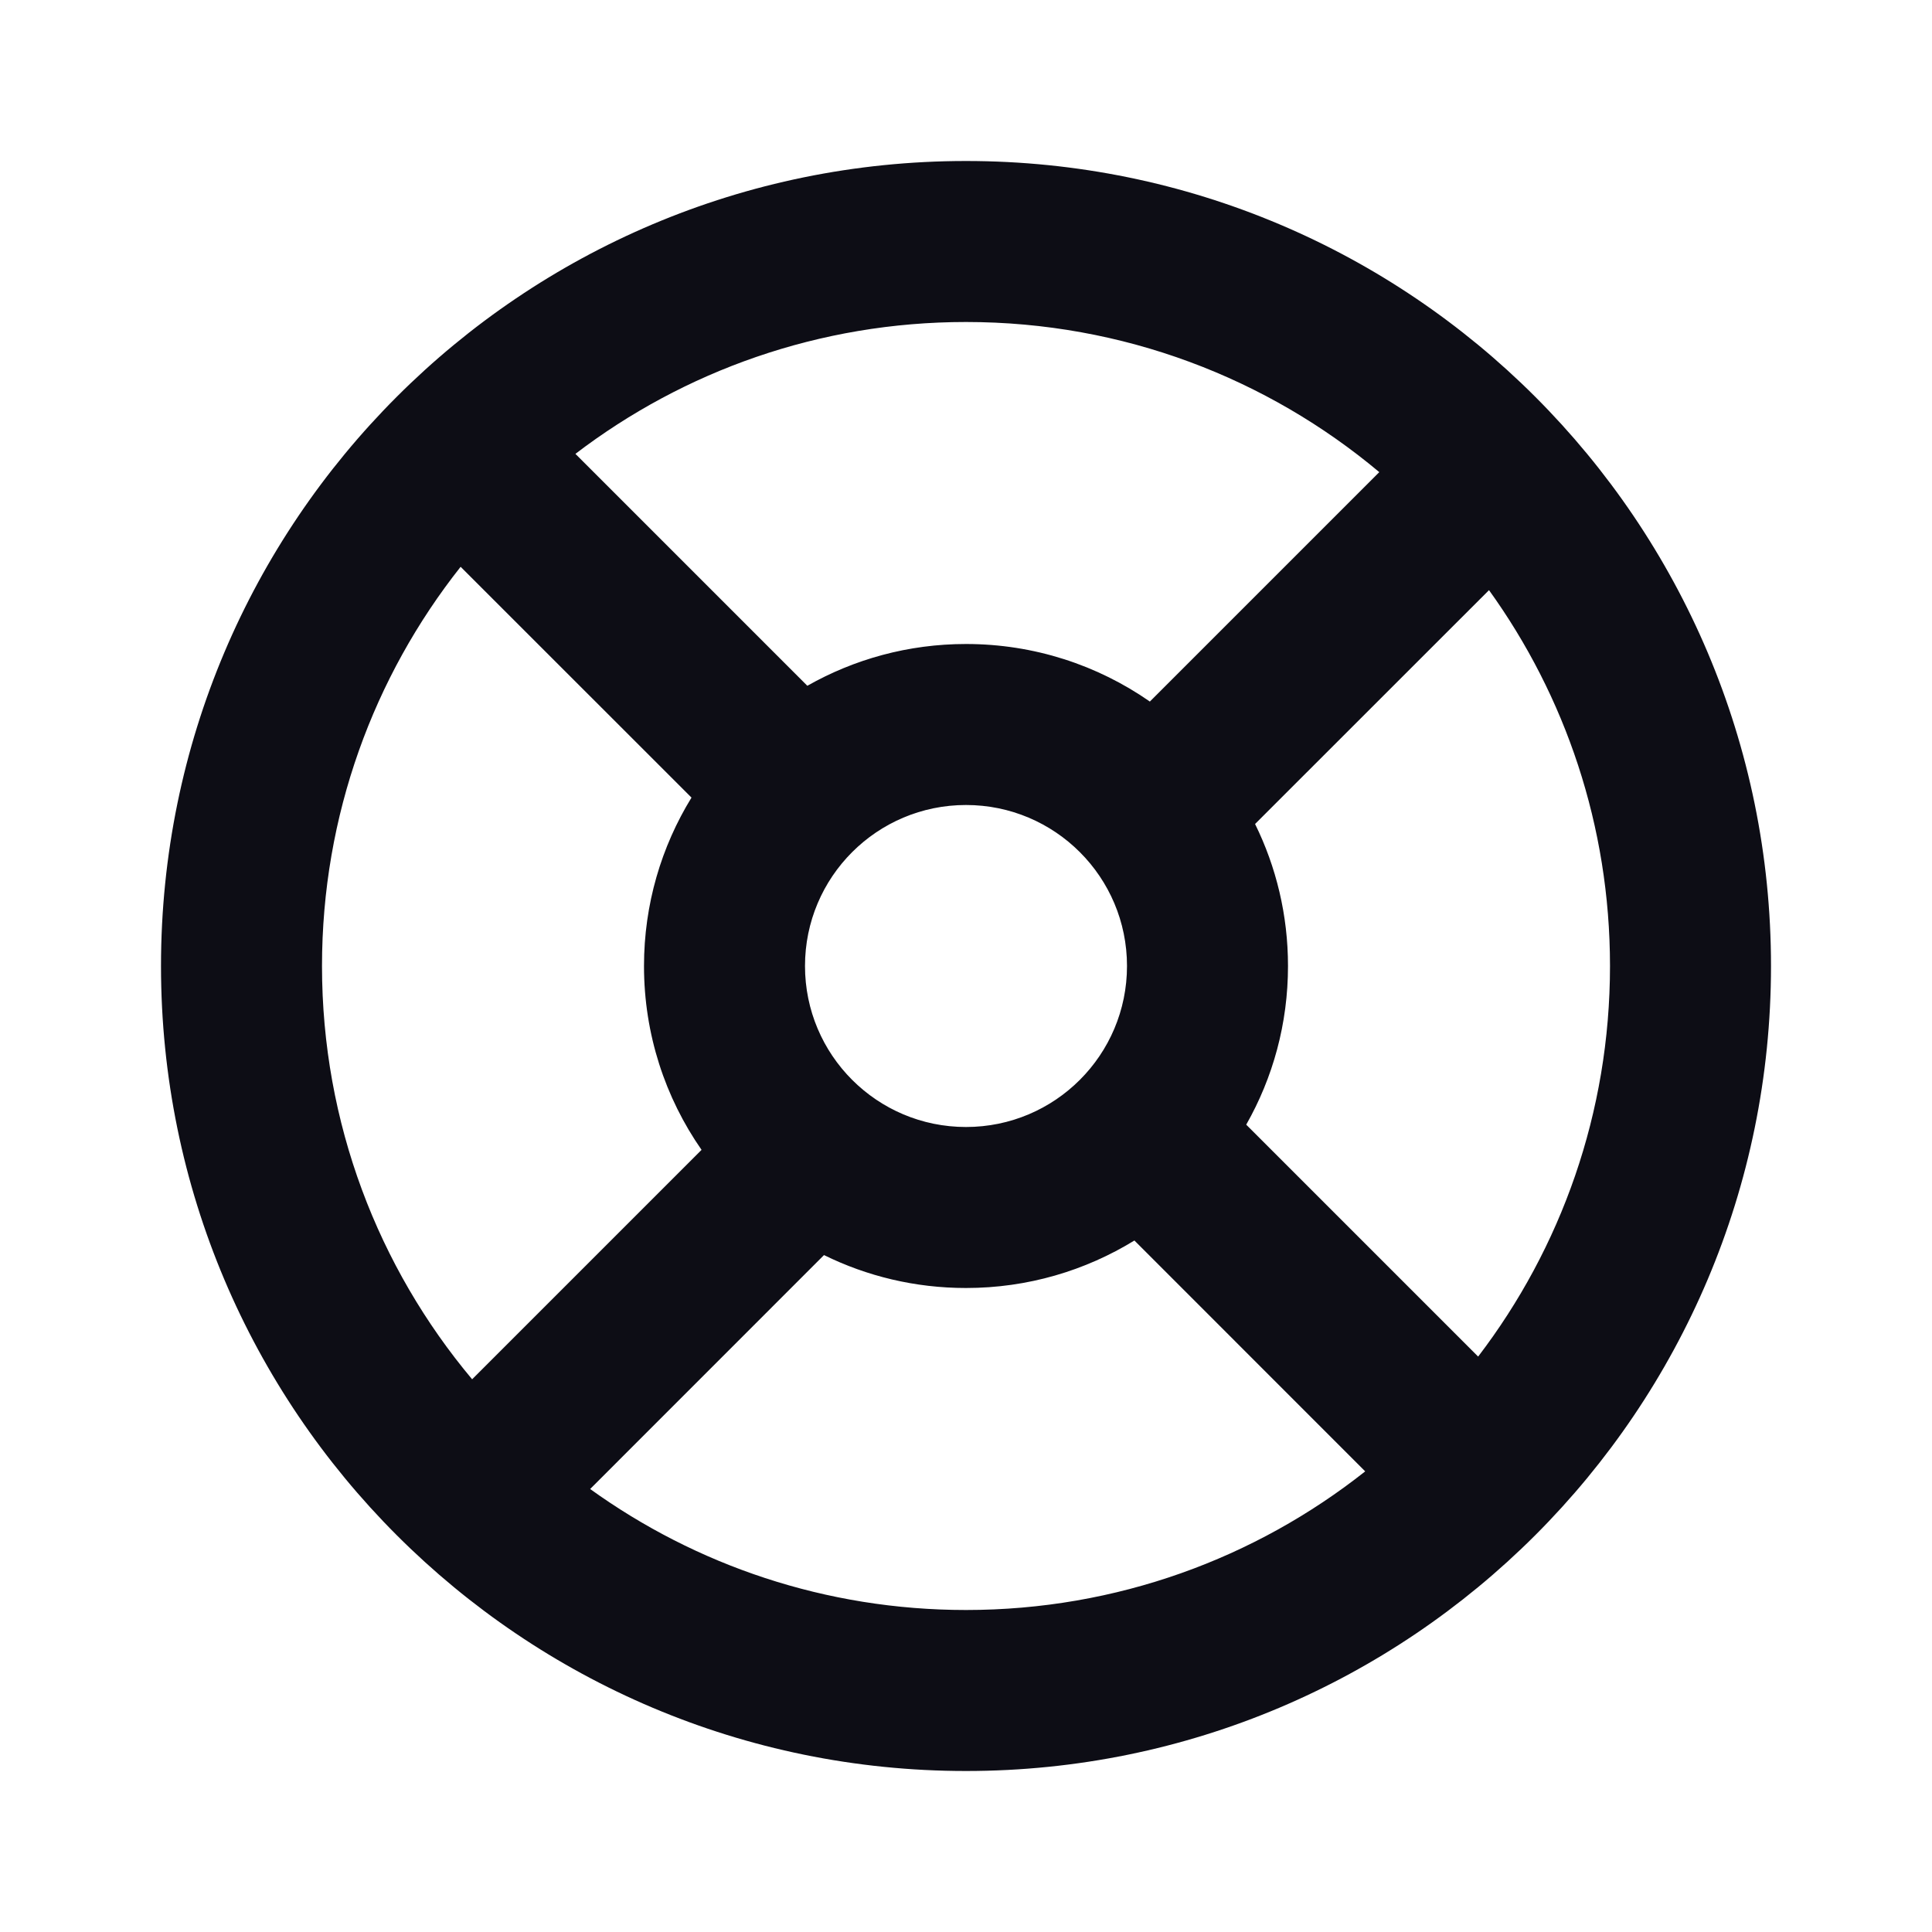 <svg width="24" height="24" viewBox="0 0 24 24" fill="none" xmlns="http://www.w3.org/2000/svg">
  <path
    fill-rule="evenodd"
    clip-rule="evenodd"
    d="M22 12C22 17.523 17.523 22 12 22C6.477 22 2 17.523 2 12C2 6.477 6.477 2 12 2C17.523 2 22 6.477 22 12ZM18.362 16.852C19.39 15.506 20 13.824 20 12C20 10.257 19.443 8.645 18.497 7.331L15.591 10.236C15.853 10.768 16 11.367 16 12C16 12.717 15.812 13.389 15.481 13.971L18.362 16.852ZM16.959 18.278L14.092 15.41C13.483 15.784 12.767 16 12 16C11.367 16 10.768 15.853 10.236 15.591L7.331 18.497C8.645 19.443 10.257 20 12 20C13.873 20 15.596 19.356 16.959 18.278ZM5.865 17.134L8.715 14.284C8.264 13.636 8 12.849 8 12C8 11.233 8.216 10.517 8.59 9.908L5.722 7.041C4.644 8.404 4 10.127 4 12C4 13.954 4.701 15.745 5.865 17.134ZM7.148 5.638L10.029 8.519C10.611 8.189 11.283 8 12 8C12.849 8 13.636 8.264 14.284 8.715L17.134 5.865C15.745 4.701 13.954 4 12 4C10.176 4 8.494 4.611 7.148 5.638ZM12 14C13.105 14 14 13.105 14 12C14 10.895 13.105 10 12 10C10.895 10 10 10.895 10 12C10 13.105 10.895 14 12 14Z"
    fill="#0D0D15"
  />
</svg>
